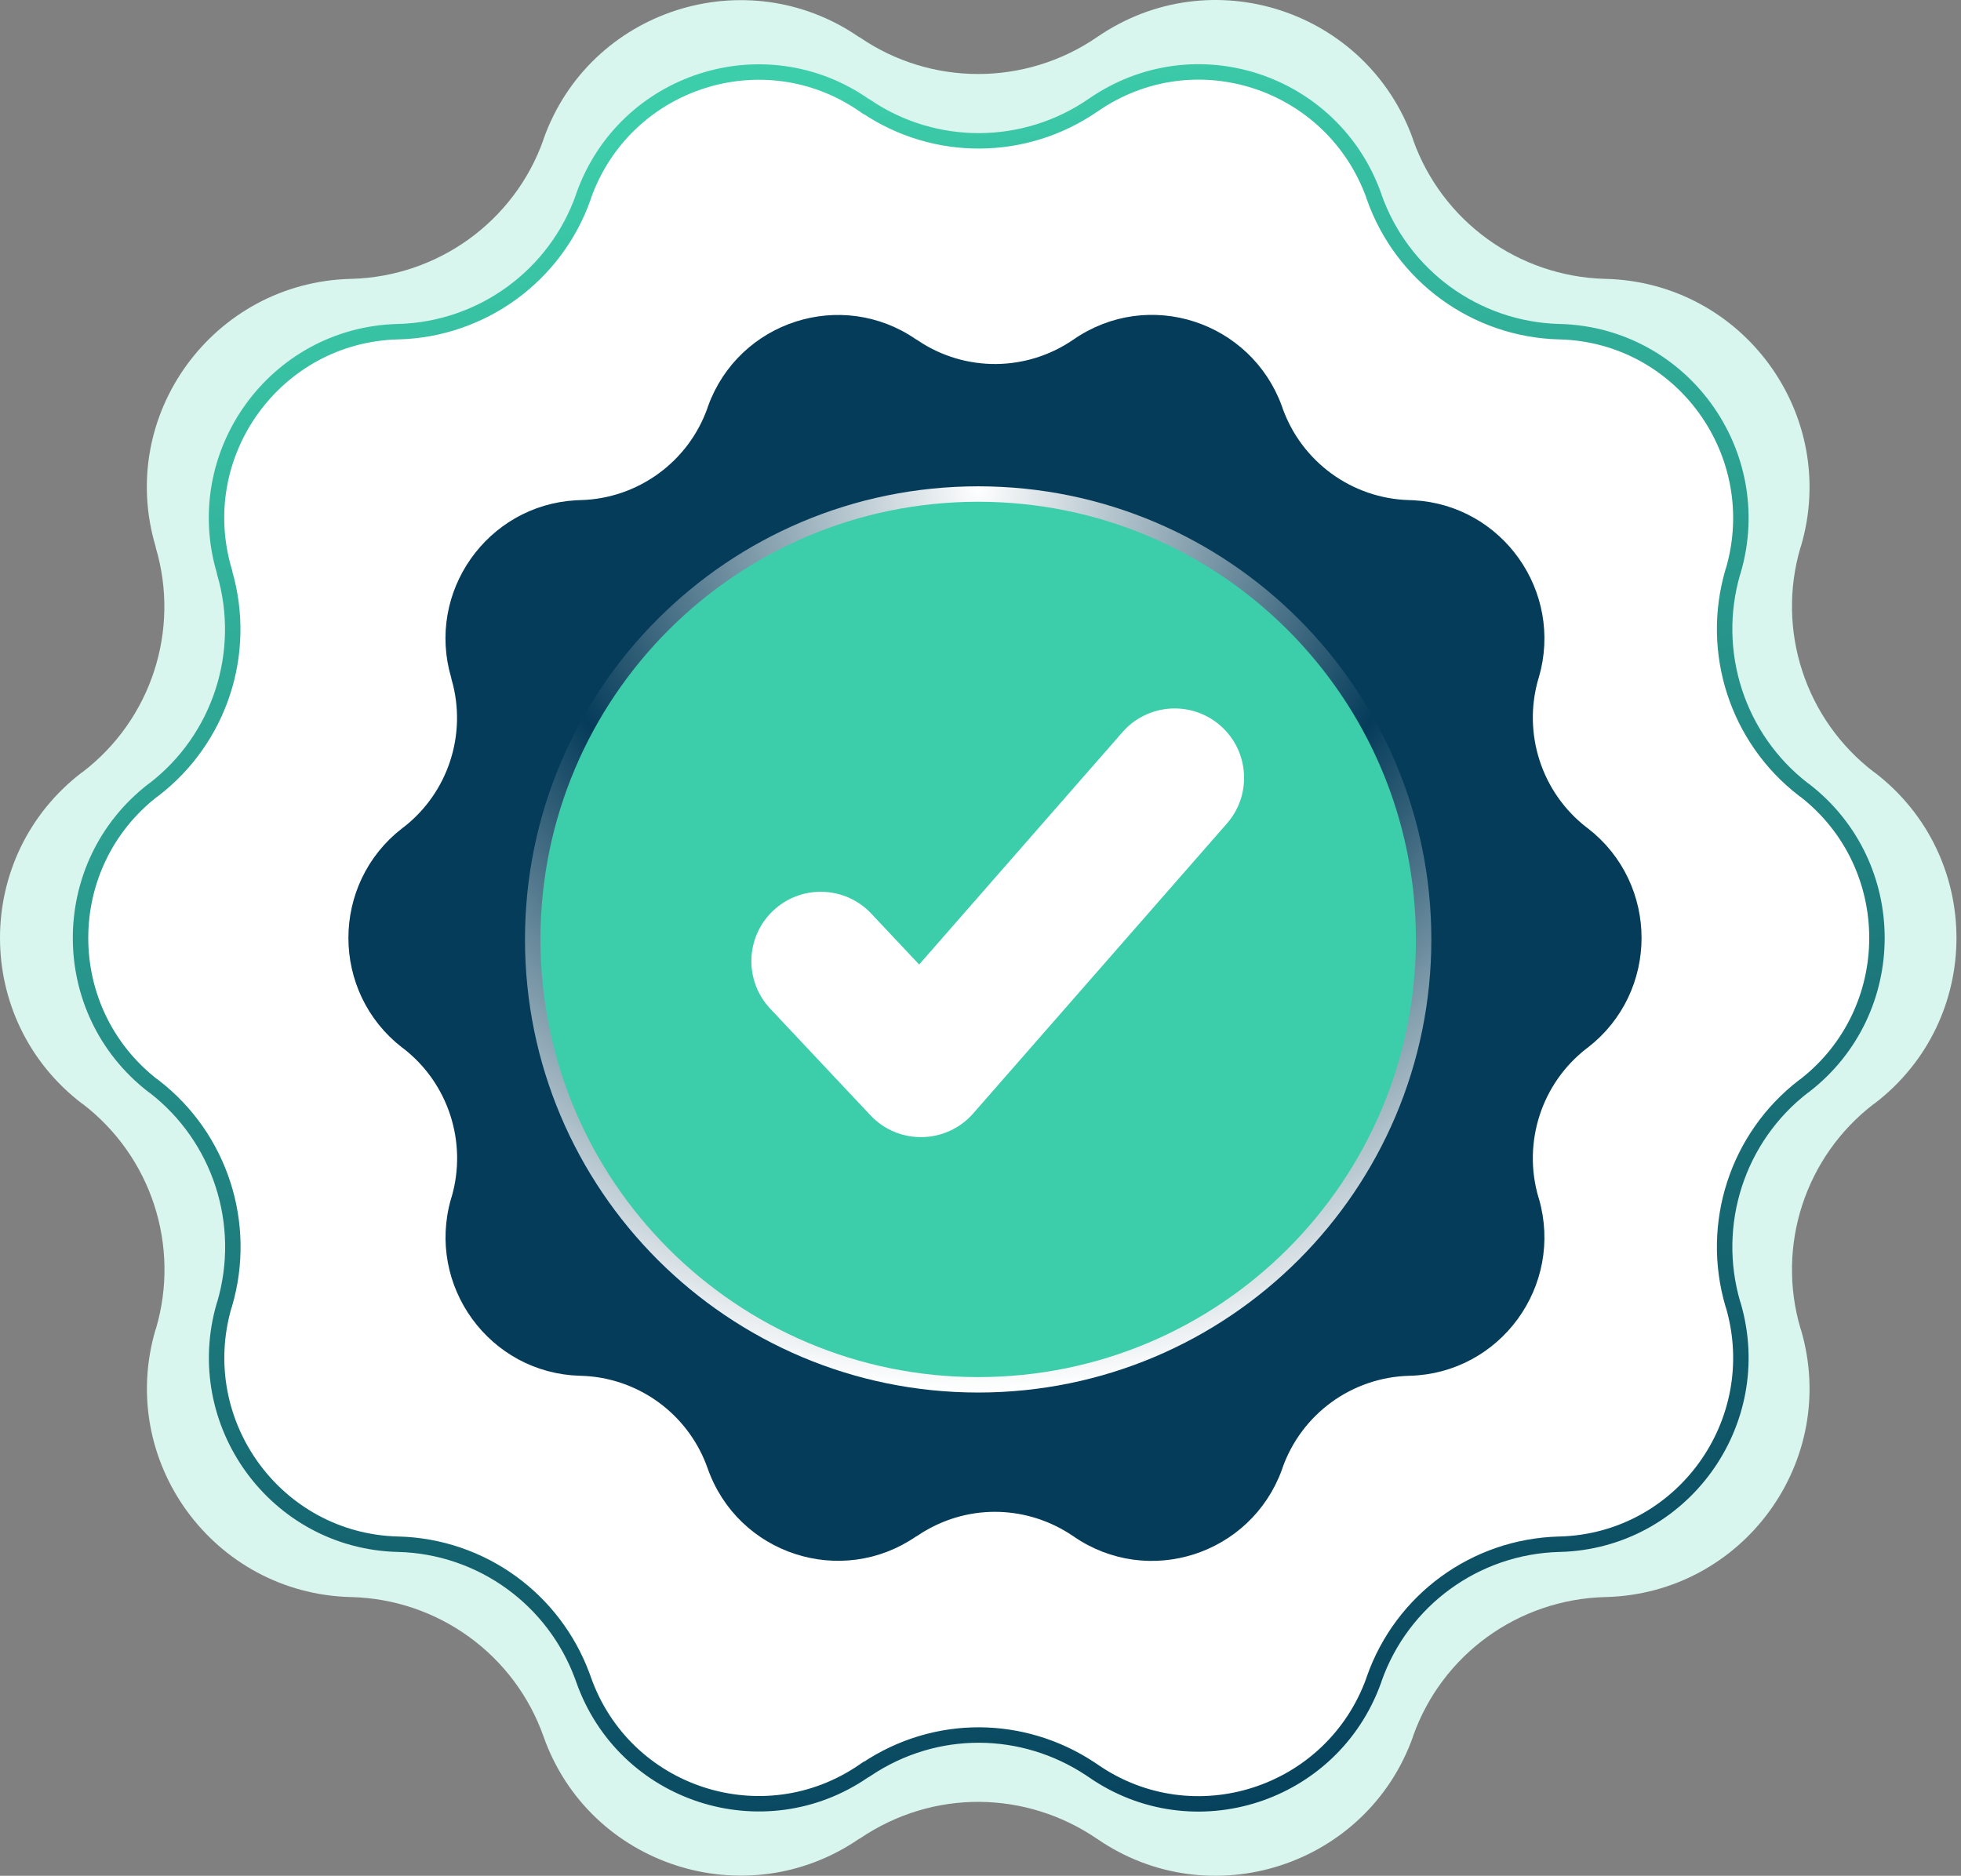 <svg width="254" height="243" viewBox="0 0 254 243" fill="none" xmlns="http://www.w3.org/2000/svg">
<rect x="0" y="0" width="254" height="243" fill="#808080" stroke="none"/>
<path d="M242.801 142.959L242.725 142.996C233.819 149.807 230.046 161.397 233.216 172.122L233.254 172.198C238.31 189.244 225.782 206.441 207.97 206.893H207.895C196.65 207.194 186.763 214.344 183.027 224.918V224.955C177.065 241.739 156.764 248.324 142.084 238.201C132.969 231.994 120.92 231.67 111.33 238.201H111.292C96.613 248.286 76.311 241.738 70.387 224.918C68.558 219.756 65.202 215.27 60.761 212.052C56.321 208.833 51.006 207.034 45.519 206.893H45.443C27.633 206.441 15.104 189.244 20.161 172.197L20.198 172.122C23.367 161.396 19.594 149.806 10.689 142.995L10.613 142.958C-3.538 132.12 -3.538 110.897 10.613 100.059L10.689 100.022C19.594 93.211 23.367 81.62 20.161 70.895V70.82C15.066 53.774 27.632 36.576 45.443 36.125H45.519C56.726 35.824 66.651 28.674 70.387 18.099V18.062C76.311 1.279 96.613 -5.306 111.292 4.817H111.33C120.574 11.176 132.801 11.176 142.084 4.817C156.911 -5.394 177.1 1.38 183.027 18.062V18.099C186.763 28.636 196.649 35.824 207.895 36.125H207.97C225.782 36.576 238.31 53.774 233.254 70.82L233.216 70.895C230.046 81.62 233.819 93.211 242.725 100.022L242.801 100.059C256.952 110.897 256.952 132.12 242.801 142.959Z" fill="#D8F5EE"/>
<path d="M140.115 24.614C151.901 16.476 167.933 21.817 172.736 35.062V35.086L172.794 35.247C176.052 44.46 184.671 50.745 194.476 51.008H194.54L195.203 51.034C209.037 51.797 218.653 65.293 214.741 78.698L214.713 78.758L214.688 78.842C211.924 88.219 215.214 98.352 222.979 104.308L223.057 104.366L223.112 104.395C234.312 113.067 234.313 129.944 223.114 138.618L223.056 138.647L222.979 138.707C215.214 144.663 211.924 154.796 214.688 164.173L214.713 164.257L214.742 164.316C218.716 177.935 208.728 191.646 194.54 192.007H194.476C184.673 192.27 176.051 198.52 172.793 207.768L172.736 207.93V207.953C167.906 221.274 151.784 226.47 140.115 218.4L140.11 218.397L139.736 218.146C131.924 213.021 121.746 212.784 113.562 218.223H113.522L113.267 218.399C101.55 226.471 85.348 221.23 80.619 207.769L80.618 207.767L80.465 207.346C78.84 203.01 75.976 199.244 72.226 196.518C68.354 193.704 63.72 192.131 58.935 192.007L58.922 192.006H58.849C44.673 191.631 34.697 177.927 38.67 164.314L38.699 164.256L38.725 164.172C41.487 154.795 38.197 144.661 30.433 138.706L30.355 138.647L30.299 138.619C19.099 129.946 19.099 113.068 30.299 104.395L30.355 104.366L30.433 104.308C38.158 98.382 41.454 88.32 38.733 78.981V78.915L38.692 78.775C34.69 65.347 44.344 51.799 58.208 51.034L58.872 51.008H58.937C68.706 50.745 77.36 44.494 80.618 35.246L80.675 35.085V35.06C85.473 21.742 101.595 16.544 113.265 24.613L113.521 24.791H113.559C121.589 30.174 132.108 30.115 140.113 24.615L140.115 24.614Z" fill="white" stroke="#053C5A" stroke-width="2"/>
<path d="M141.583 13.625C154.717 4.527 172.588 10.503 177.931 25.321V25.348L177.987 25.509C181.584 35.713 191.103 42.676 201.934 42.967L201.947 42.968H202.028C217.822 43.386 228.942 58.707 224.506 73.929L224.475 73.993L224.45 74.077C221.399 84.462 225.03 95.687 233.606 102.284L233.684 102.344L233.747 102.375C246.238 112.069 246.236 130.949 233.744 140.643L233.684 140.673L233.606 140.732C225.03 147.33 221.399 158.554 224.45 168.939L224.475 169.023L224.507 169.088C228.945 184.317 217.811 199.645 202.005 200.049H201.934C191.105 200.34 181.584 207.266 177.986 217.509L177.931 217.669V217.694C172.558 232.599 154.586 238.412 141.583 229.392L141.578 229.389L141.165 229.111C132.527 223.427 121.271 223.169 112.227 229.214H112.186L111.929 229.391C98.879 238.41 80.828 232.556 75.559 217.509V217.507L75.389 217.04C73.594 212.238 70.432 208.066 66.29 205.046C62.014 201.928 56.896 200.185 51.611 200.048H51.541C35.735 199.644 24.599 184.316 29.039 169.086L29.071 169.022L29.096 168.938C32.146 158.553 28.515 147.329 19.939 140.731L19.862 140.672L19.798 140.64C7.309 130.945 7.309 112.067 19.799 102.374L19.862 102.343L19.939 102.284C28.474 95.718 32.112 84.566 29.102 74.22V74.143L29.06 74.004C24.53 58.761 35.695 43.386 51.518 42.968H51.599L51.612 42.967C62.404 42.675 71.961 35.751 75.559 25.508L75.615 25.347V25.317C80.954 10.418 98.924 4.604 111.927 13.624L112.185 13.803H112.225C121.097 19.785 132.73 19.725 141.581 13.626L141.583 13.625Z" fill="white" stroke="url(#paint0_linear_2416_10427)" stroke-width="2"/>
<path d="M139.608 44.81C148.812 38.441 161.331 42.609 165.102 52.968V52.983L165.158 53.145C167.765 60.534 174.664 65.575 182.512 65.786H182.562L183.081 65.807C193.889 66.404 201.409 76.968 198.361 87.473L198.34 87.518L198.314 87.602C196.103 95.121 198.735 103.247 204.95 108.024L205.027 108.084L205.069 108.104C213.808 114.901 213.808 128.108 205.069 134.905L205.027 134.927L204.95 134.986C198.735 139.763 196.103 147.89 198.314 155.409L198.34 155.493L198.36 155.536C201.459 166.209 193.648 176.943 182.562 177.226H182.512C174.666 177.437 167.765 182.451 165.158 189.867L165.102 190.028V190.044C161.31 200.462 148.721 204.515 139.609 198.2L139.604 198.197L139.003 197.802C132.811 193.892 124.849 193.768 118.414 198.022H118.376L118.119 198.199C108.96 204.523 96.293 200.419 92.595 189.868L92.594 189.866L92.342 189.193C91.022 185.857 88.783 182.96 85.878 180.844C82.779 178.587 79.07 177.325 75.24 177.226L75.228 177.225H75.166C64.095 176.927 56.296 166.203 59.39 155.539L59.413 155.493L59.438 155.409C61.648 147.89 59.017 139.763 52.803 134.986L52.726 134.927L52.681 134.904C43.944 128.107 43.944 114.902 52.681 108.105L52.726 108.084L52.803 108.024C58.976 103.279 61.613 95.226 59.453 87.747V87.689L59.412 87.549C56.282 77.022 63.833 66.406 74.671 65.807L75.189 65.786H75.241C83.061 65.575 89.986 60.56 92.594 53.144L92.65 52.983V52.965C96.417 42.55 109.006 38.495 118.118 44.81L118.375 44.988H118.41C124.831 49.269 133.218 49.211 139.606 44.812L139.608 44.81Z" fill="#053C5A" stroke="#053C5A" stroke-width="2"/>
<path d="M126.697 64C158.563 64 184.395 89.832 184.396 121.697C184.396 153.563 158.563 179.396 126.697 179.396C94.832 179.395 69 153.563 69 121.697C69 89.832 94.832 64 126.697 64Z" fill="#3CCDAA" stroke="url(#paint1_radial_2416_10427)" stroke-width="2"/>
<path d="M112.742 144.479L99.762 130.669C96.363 127.052 96.538 121.365 100.154 117.965C103.77 114.562 109.46 114.744 112.856 118.359L119.053 124.948L145.39 94.846C148.655 91.11 154.333 90.731 158.072 94C161.808 97.269 162.185 102.946 158.918 106.682L126.053 144.242C122.552 148.239 116.373 148.344 112.742 144.479Z" fill="white"/>
<defs>
<linearGradient id="paint0_linear_2416_10427" x1="203.045" y1="234.684" x2="153.428" y2="2.616" gradientUnits="userSpaceOnUse">
<stop stop-color="#053C5A"/>
<stop offset="1" stop-color="#3CCDAA"/>
</linearGradient>
<radialGradient id="paint1_radial_2416_10427" cx="0" cy="0" r="1" gradientUnits="userSpaceOnUse" gradientTransform="translate(126.698 63.198) rotate(90) scale(117)">
<stop stop-color="white"/>
<stop offset="0.505" stop-color="#053C5A"/>
<stop offset="1" stop-color="white"/>
</radialGradient>
</defs>
</svg>
